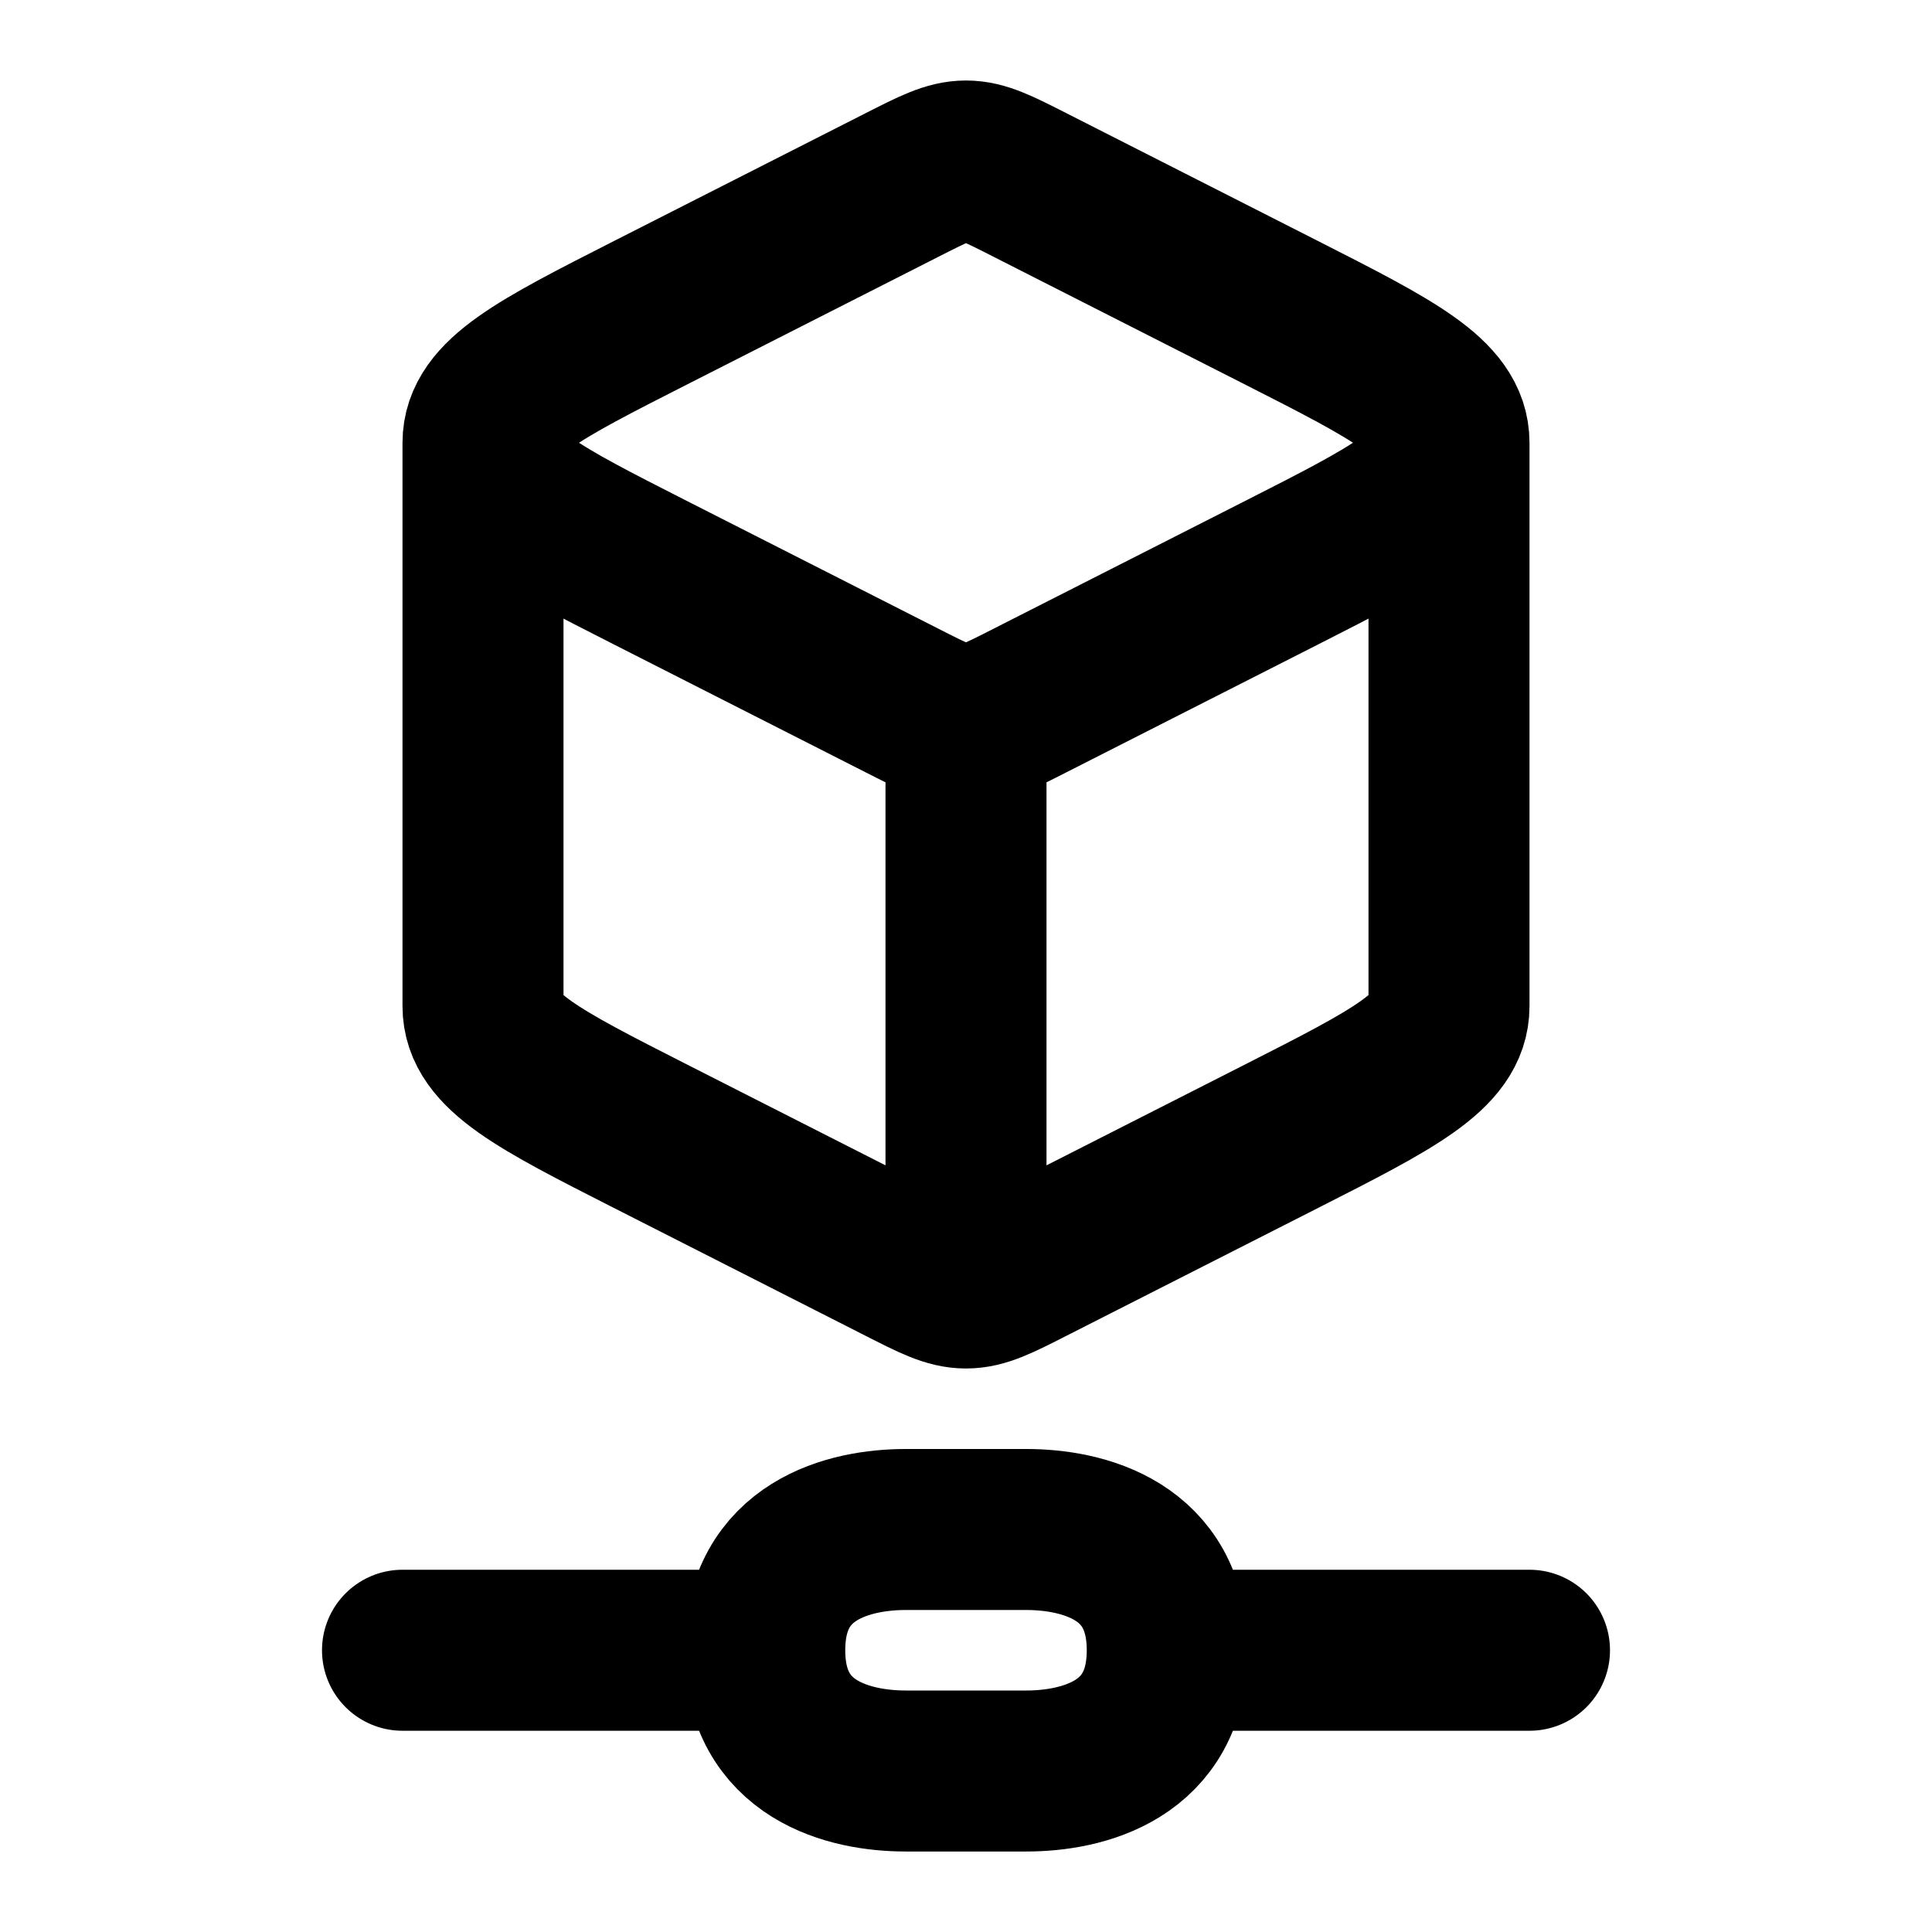 <svg width="24" height="24" viewBox="0 0 24 24" fill="none" xmlns="http://www.w3.org/2000/svg"><path d="M12 16C12.209 16 12.404 15.901 12.793 15.703L15.923 14.113C17.308 13.409 18 13.057 18 12.5V5.5M12 16C11.791 16 11.596 15.901 11.207 15.703L8.077 14.113C6.692 13.409 6 13.057 6 12.5V5.5M12 16V9M18 5.5C18 4.943 17.308 4.591 15.923 3.887L12.793 2.297C12.404 2.099 12.209 2 12 2C11.791 2 11.596 2.099 11.207 2.297L8.077 3.887C6.692 4.591 6 4.943 6 5.5M18 5.5C18 6.057 17.308 6.409 15.923 7.113L12.793 8.703C12.404 8.901 12.209 9 12 9M6 5.5C6 6.057 6.692 6.409 8.077 7.113L11.207 8.703C11.596 8.901 11.791 9 12 9" stroke="currentColor" stroke-width="2" stroke-linejoin="round" /><path d="M9.5 20.5C9.5 19.25 10.56 19 11.25 19H12.75C13.44 19 14.5 19.25 14.5 20.5M9.5 20.5C9.5 21.75 10.56 22 11.25 22H12.75C13.44 22 14.5 21.75 14.5 20.5M9.5 20.5H5M14.5 20.5H19" stroke="currentColor" stroke-width="2" stroke-linecap="round" />
</svg>
